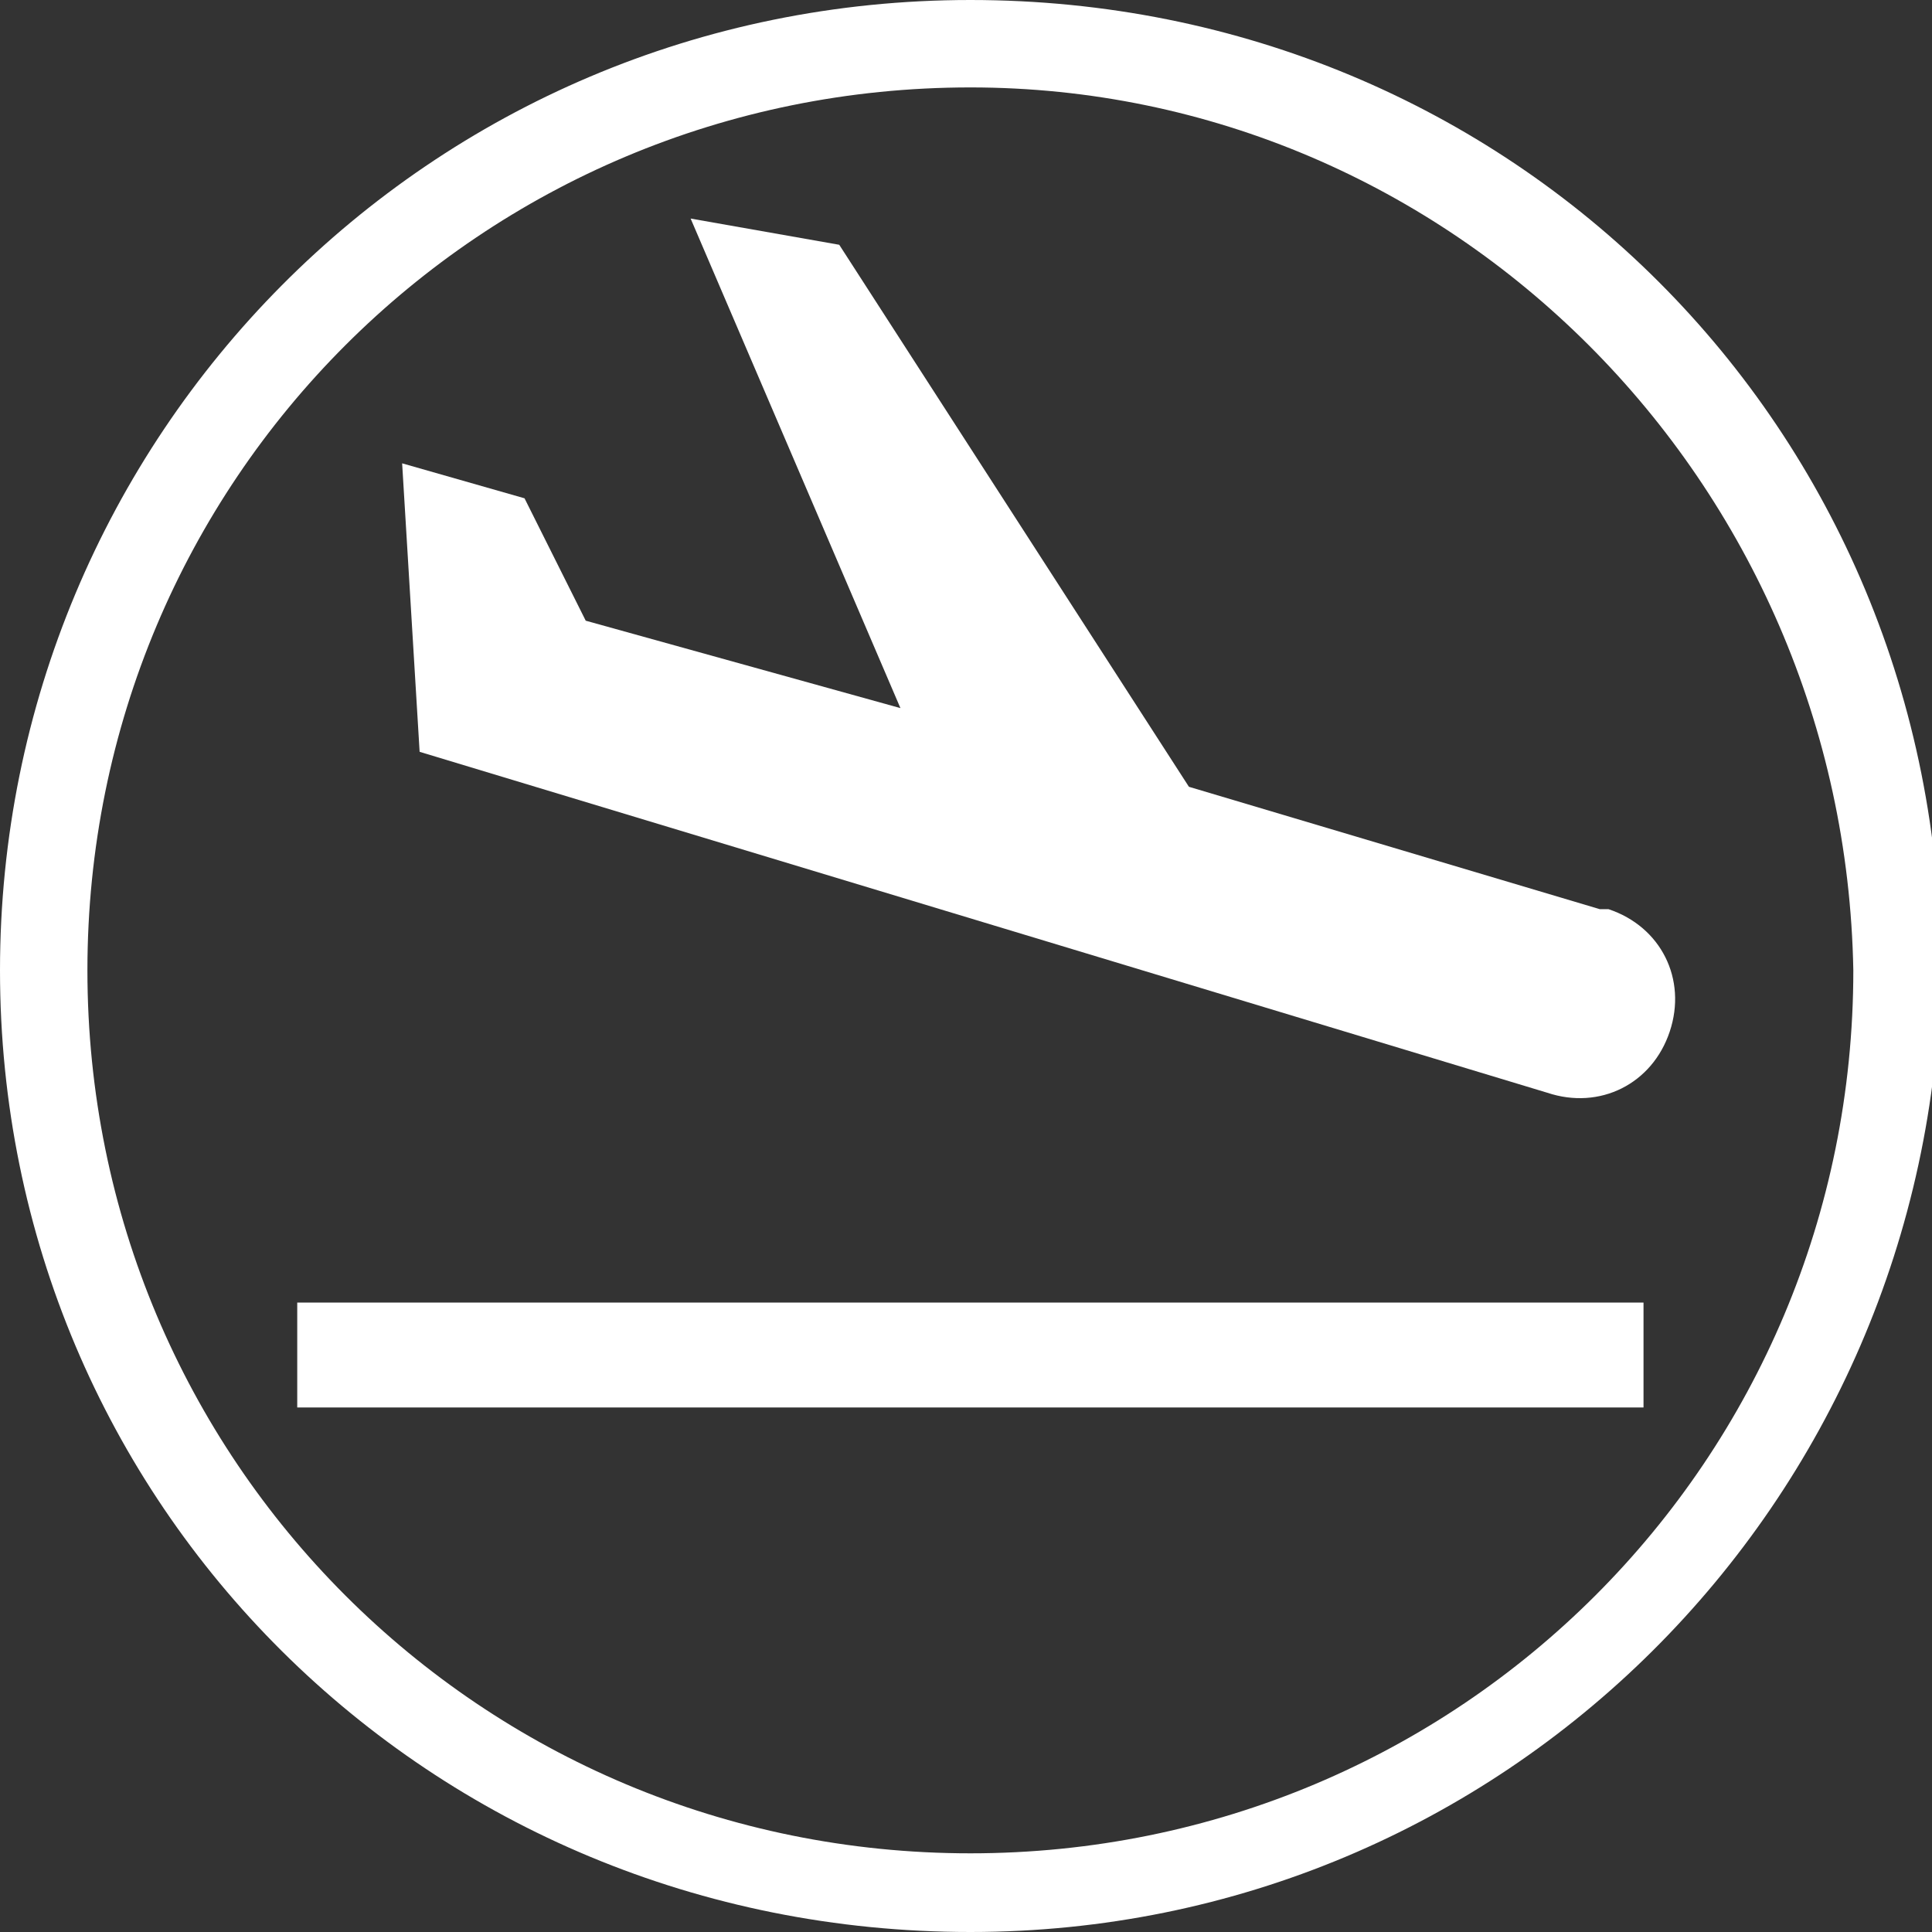 <?xml version="1.0" encoding="utf-8"?>
<!-- Generator: Adobe Illustrator 23.0.6, SVG Export Plug-In . SVG Version: 6.00 Build 0)  -->
<svg version="1.1" id="Layer_1" xmlns="http://www.w3.org/2000/svg" xmlns:xlink="http://www.w3.org/1999/xlink" x="0px" y="0px"
	 viewBox="0 0 22.1 22.1" style="enable-background:new 0 0 22.1 22.1;" xml:space="preserve">
<rect x="0" y="0" width="22.1" height="22.1" fill="#333333" stroke="none"/>
<style type="text/css">
	.st0{fill:#FFFFFF;}
</style>
<title>arrivals</title>
<g id="rect2830">
	<rect x="3.4" y="14.9" class="st0" width="15.4" height="1.2"/>
</g>
<g id="path3604">
	<path class="st0" d="M4.6,5.3l0.2,3.3l12.9,3.9c0.6,0.2,1.2-0.1,1.4-0.7c0.2-0.6-0.1-1.2-0.7-1.4c0,0-0.1,0-0.1,0l-4.7-1.4L9.6,2.8
		L7.9,2.5l2.4,5.6L6.7,7.1L6,5.7L4.6,5.3z"/>
</g>
<path class="st0" d="M11.1,22.1C4.9,22.1,0,17.2,0,11.1S4.9,0,11.1,0s11.1,4.9,11.1,11.1C22.1,17.2,17.2,22.1,11.1,22.1z M11.1,1
	C5.5,1,1,5.5,1,11.1s4.5,10.1,10.1,10.1s10.1-4.5,10.1-10.1l0,0C21.1,5.5,16.6,1,11.1,1z"/>
</svg>
